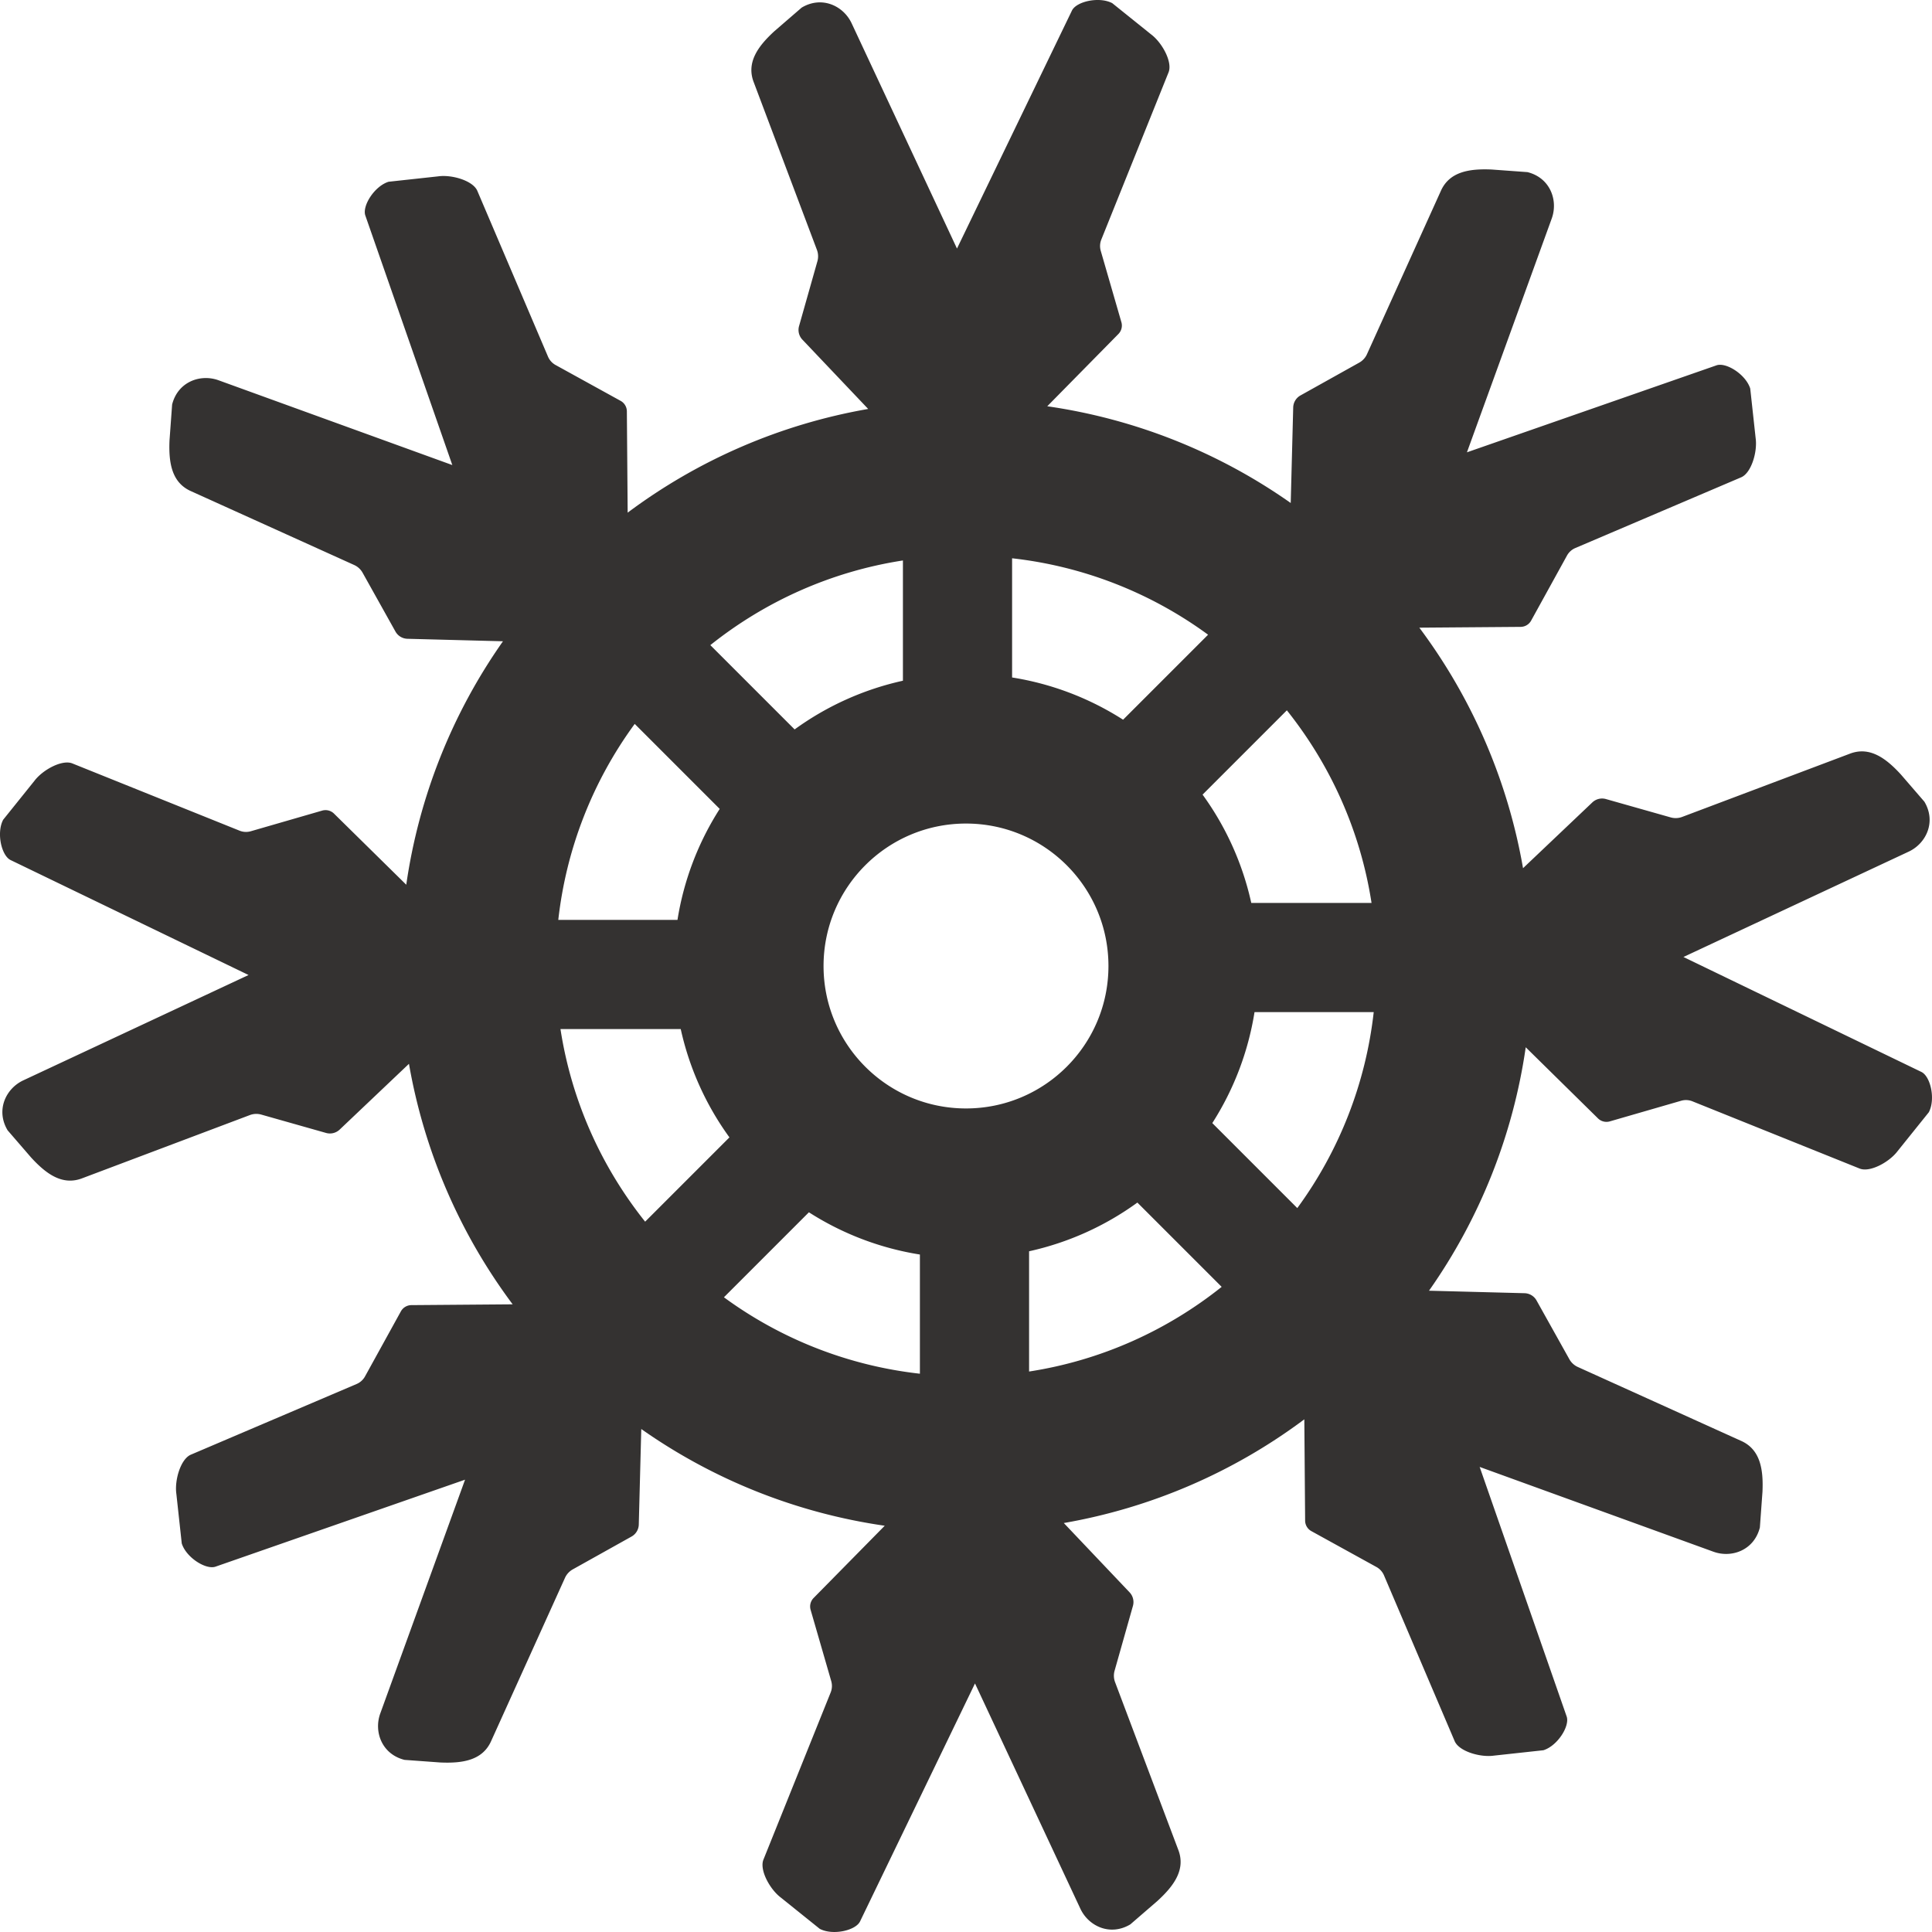 <svg xmlns="http://www.w3.org/2000/svg" width="1em" height="1em" viewBox="0 0 256 256"><path fill="#343231" d="m254.576 142.028l-31.511-15.222l29.85-13.961c2.316-1.086 3.675-3.95 2.074-6.62l-3.102-3.591c-2.002-2.19-4.176-3.786-6.817-2.747l-22.178 8.36a2.425 2.425 0 0 1-1.513.064l-8.585-2.432a1.876 1.876 0 0 0-1.801.444l-9.183 8.717a74.585 74.585 0 0 0-13.741-31.871l13.425-.105a1.6 1.6 0 0 0 1.388-.828l4.752-8.62a2.286 2.286 0 0 1 1.109-1.001l21.968-9.367c1.349-.575 2.179-3.378 1.92-5.196l-.715-6.56c-.584-1.884-3.23-3.542-4.494-3.075l-33.045 11.518l11.236-30.98c.869-2.405-.195-5.39-3.215-6.147l-4.733-.345c-2.964-.132-5.63.275-6.763 2.878l-9.771 21.593a2.422 2.422 0 0 1-1.024 1.115l-7.79 4.35a1.876 1.876 0 0 0-.96 1.588l-.33 12.662a74.502 74.502 0 0 0-32.26-12.817l9.426-9.574a1.6 1.6 0 0 0 .397-1.567l-2.735-9.455a2.297 2.297 0 0 1 .075-1.493l8.91-22.157c.549-1.36-.846-3.93-2.316-5.032L147.38.42c-1.746-.918-4.79-.221-5.353 1.003l-15.222 31.512l-13.961-29.851c-1.086-2.316-3.95-3.674-6.62-2.074l-3.591 3.103c-2.19 2.002-3.786 4.175-2.746 6.817l8.359 22.177c.183.485.205 1.015.064 1.513l-2.431 8.586a1.87 1.87 0 0 0 .444 1.8l8.716 9.183a74.588 74.588 0 0 0-31.87 13.74l-.106-13.423a1.6 1.6 0 0 0-.827-1.39l-8.62-4.751a2.293 2.293 0 0 1-1.002-1.108l-9.366-21.97c-.575-1.348-3.378-2.178-5.197-1.918l-6.56.714c-1.883.585-3.542 3.23-3.075 4.494l11.519 33.046l-30.98-11.236c-2.406-.87-5.391.195-6.148 3.215l-.345 4.733c-.132 2.963.275 5.63 2.878 6.762l21.593 9.77a2.42 2.42 0 0 1 1.115 1.026l4.352 7.79c.322.577.926.942 1.587.959l12.66.33a74.5 74.5 0 0 0-12.815 32.259l-9.575-9.425a1.6 1.6 0 0 0-1.567-.397l-9.455 2.735a2.287 2.287 0 0 1-1.492-.075l-22.157-8.911c-1.361-.547-3.93.848-5.032 2.317L.42 108.62c-.918 1.745-.22 4.788 1.004 5.352l31.51 15.222l-29.85 13.96c-2.316 1.087-3.674 3.95-2.074 6.62l3.103 3.592c2.002 2.189 4.176 3.786 6.817 2.747l22.178-8.36a2.425 2.425 0 0 1 1.513-.064l8.585 2.432c.636.18 1.32.01 1.8-.444l9.184-8.717a74.585 74.585 0 0 0 13.74 31.87l-13.424.106a1.6 1.6 0 0 0-1.388.828l-4.752 8.619a2.302 2.302 0 0 1-1.11 1.003l-21.967 9.366c-1.35.575-2.18 3.378-1.92 5.196l.714 6.56c.585 1.884 3.23 3.542 4.495 3.075l33.045-11.518l-11.236 30.98c-.87 2.405.195 5.39 3.215 6.147l4.733.345c2.963.132 5.63-.275 6.762-2.878l9.77-21.593a2.43 2.43 0 0 1 1.026-1.115l7.79-4.351c.577-.323.942-.926.959-1.587l.33-12.662a74.497 74.497 0 0 0 32.26 12.817l-9.426 9.574a1.602 1.602 0 0 0-.396 1.567l2.735 9.455a2.297 2.297 0 0 1-.076 1.493l-8.911 22.157c-.547 1.36.848 3.93 2.318 5.032l5.143 4.133c1.745.918 4.788.22 5.353-1.003l15.22-31.512l13.963 29.85c1.086 2.317 3.949 3.675 6.62 2.075l3.59-3.103c2.189-2.002 3.787-4.176 2.747-6.817l-8.36-22.177a2.418 2.418 0 0 1-.063-1.513l2.43-8.586c.18-.636.012-1.32-.443-1.8l-8.716-9.184a74.568 74.568 0 0 0 31.87-13.741l.106 13.426c.004.578.32 1.109.827 1.388l8.62 4.752c.448.247.8.637 1.002 1.108l9.366 21.969c.575 1.349 3.378 2.179 5.197 1.919l6.559-.714c1.884-.585 3.542-3.23 3.076-4.494l-11.52-33.046l30.98 11.236c2.407.87 5.392-.195 6.149-3.215l.345-4.733c.132-2.963-.276-5.63-2.878-6.762l-21.593-9.771a2.427 2.427 0 0 1-1.116-1.025l-4.351-7.79a1.875 1.875 0 0 0-1.587-.96l-12.662-.33a74.502 74.502 0 0 0 12.817-32.258l9.575 9.425a1.6 1.6 0 0 0 1.566.397l9.456-2.735a2.287 2.287 0 0 1 1.492.075l22.157 8.91c1.36.548 3.93-.847 5.032-2.316l4.133-5.144c.919-1.745.22-4.788-1.003-5.352Zm-72.841-22.386H165.8a38.507 38.507 0 0 0-6.453-14.351l11.169-11.17c5.77 7.233 9.744 15.962 11.219 25.52Zm-32.92-24.277a38.452 38.452 0 0 0-14.707-5.596V73.976a54.057 54.057 0 0 1 25.969 10.127l-11.262 11.262ZM146.875 128c0 10.424-8.45 18.875-18.875 18.875c-10.424 0-18.875-8.451-18.875-18.875s8.45-18.875 18.875-18.875s18.875 8.45 18.875 18.875Zm-27.233-53.735V90.2a38.527 38.527 0 0 0-14.35 6.453l-11.17-11.17c7.233-5.77 15.96-9.743 25.52-11.218Zm-24.277 32.92a38.463 38.463 0 0 0-5.595 14.707H73.976a54.077 54.077 0 0 1 10.127-25.97l11.262 11.263Zm-21.1 29.173h15.936a38.507 38.507 0 0 0 6.453 14.35l-11.17 11.17c-5.77-7.232-9.743-15.961-11.218-25.52Zm32.92 24.277a38.465 38.465 0 0 0 14.707 5.596v15.793a54.053 54.053 0 0 1-25.968-10.127l11.26-11.262Zm29.174 21.1V165.8a38.534 38.534 0 0 0 14.35-6.453l11.169 11.169c-7.232 5.77-15.961 9.744-25.52 11.219Zm24.277-32.92a38.48 38.48 0 0 0 5.595-14.707h15.794a54.077 54.077 0 0 1-10.127 25.969l-11.262-11.262Z"/></svg>
